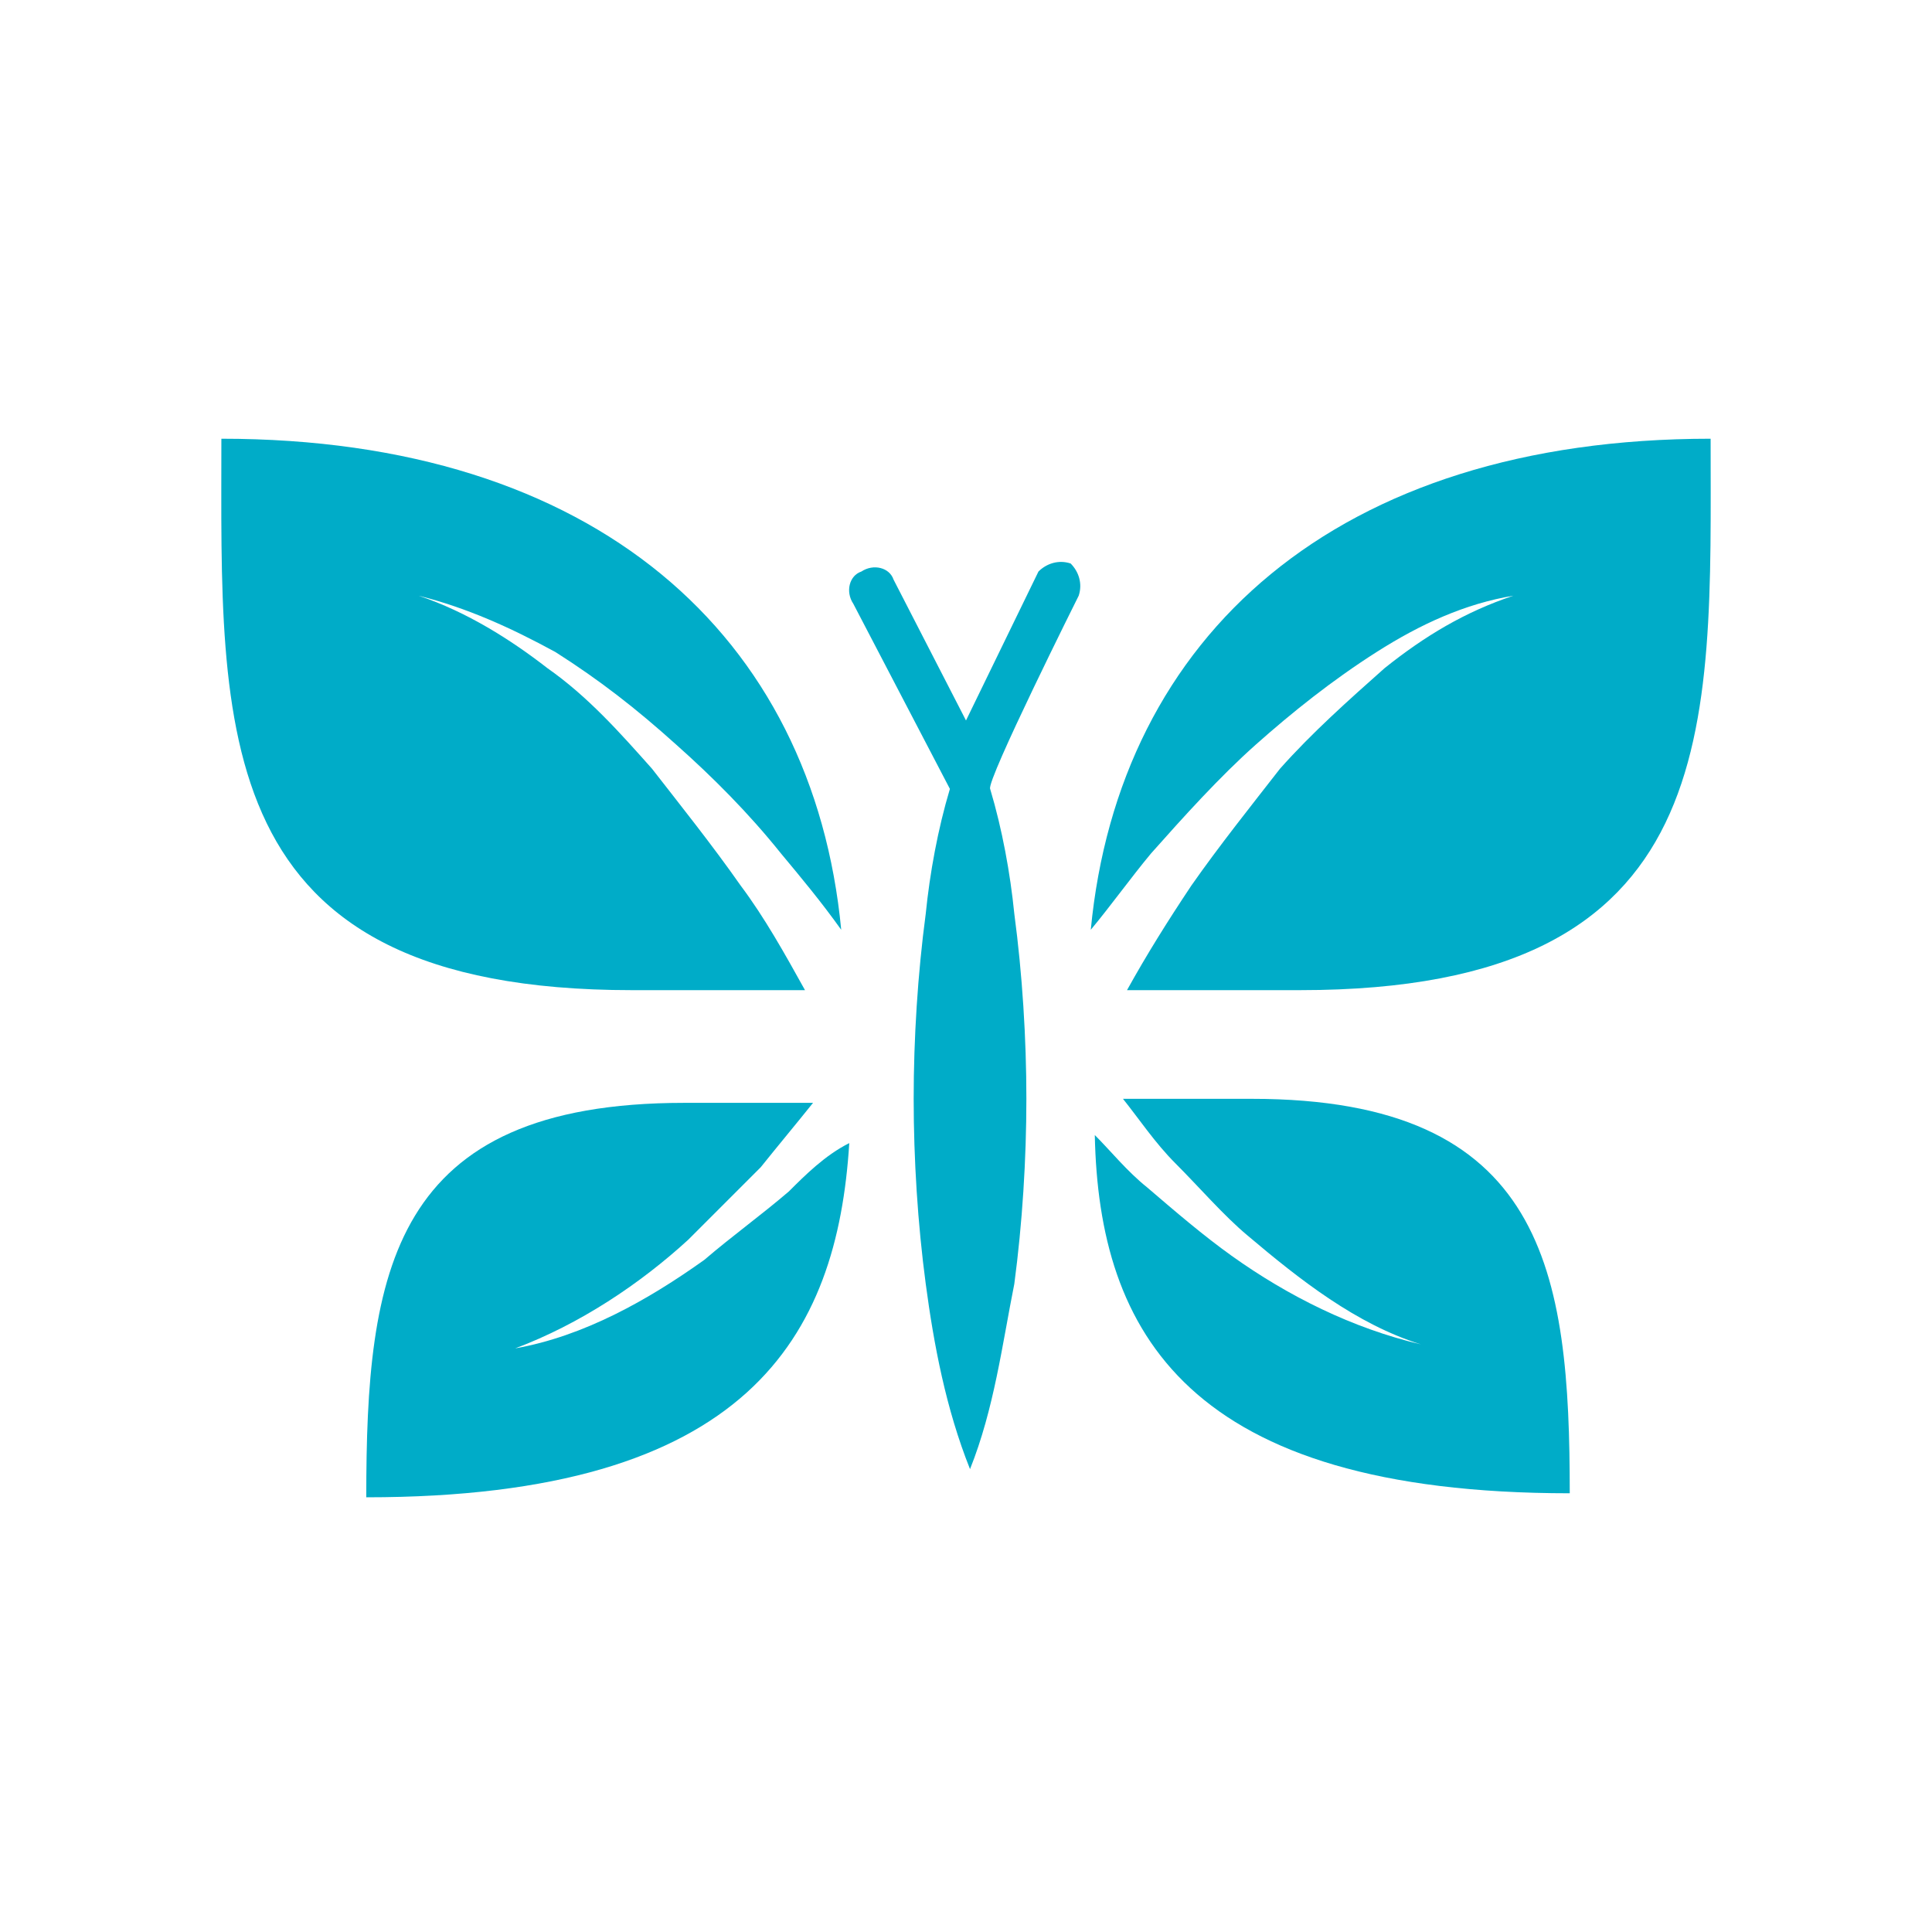 <?xml version="1.0" encoding="utf-8"?>
<!-- Generator: Adobe Illustrator 17.0.0, SVG Export Plug-In . SVG Version: 6.00 Build 0)  -->
<!DOCTYPE svg PUBLIC "-//W3C//DTD SVG 1.1//EN" "http://www.w3.org/Graphics/SVG/1.1/DTD/svg11.dtd">
<svg version="1.1" id="Layer_1" xmlns="http://www.w3.org/2000/svg" xmlns:xlink="http://www.w3.org/1999/xlink" x="0px" y="0px"
	 width="48px" height="48px" viewBox="0 0 48 48" style="enable-background:new 0 0 48 48;" xml:space="preserve">
<style type="text/css">
	.st0{fill:#00ACC8;}
</style>
<g>
	<g>
		<g>
			<polygon class="st0" points="27.1,24.6 27.1,24.6 27.1,24.6 			"/>
			<path class="st0" d="M42.5,10.9c-9.3,0-14.7,4.9-15.4,12.2c0.5-0.6,1-1.3,1.5-1.9c0.8-0.9,1.7-1.9,2.6-2.7c0.9-0.8,1.9-1.6,3-2.3
				c1.1-0.7,2.2-1.2,3.4-1.4c-1.2,0.4-2.2,1-3.2,1.8c-0.9,0.8-1.8,1.6-2.6,2.5C31.1,20,30.3,21,29.6,22c-0.6,0.9-1.1,1.7-1.6,2.6
				h4.3C42.9,24.6,42.5,18.1,42.5,10.9z"/>
		</g>
		<g>
			<path class="st0" d="M16.2,19.1c-0.8-0.9-1.6-1.8-2.6-2.5c-0.9-0.7-2-1.4-3.2-1.8c1.2,0.3,2.3,0.8,3.4,1.4c1.1,0.7,2,1.4,3,2.3
				c0.9,0.8,1.8,1.7,2.6,2.7c0.5,0.6,1,1.2,1.5,1.9c-0.7-7.3-6.1-12.2-15.4-12.2c0,7.2-0.4,13.7,10.2,13.7H20
				c-0.5-0.9-1-1.8-1.6-2.6C17.7,21,16.9,20,16.2,19.1z"/>
		</g>
		<g>
			<path class="st0" d="M39,37.1c0-5.5-0.6-9.8-7.9-9.8h-3.2c0.4,0.5,0.8,1.1,1.3,1.6c0.6,0.6,1.2,1.3,1.8,1.8
				c1.3,1.1,2.7,2.2,4.3,2.7c-1.7-0.4-3.3-1.2-4.7-2.2c-0.7-0.5-1.4-1.1-2.1-1.7c-0.5-0.4-0.9-0.9-1.3-1.3
				C27.3,33.1,29.5,37.1,39,37.1z"/>
		</g>
		<g>
			<path class="st0" d="M19.6,29.6c-0.7,0.6-1.4,1.1-2.1,1.7c-1.4,1-3,1.9-4.7,2.2c1.6-0.6,3.1-1.6,4.3-2.7c0.6-0.6,1.2-1.2,1.8-1.8
				c0.4-0.5,0.9-1.1,1.3-1.6h-3.2c-7.3,0-7.9,4.2-7.9,9.8c9.5,0,11.7-4,12-8.8C20.5,28.7,20,29.2,19.6,29.6z"/>
		</g>
		<path class="st0" d="M26.8,14.8c0.1-0.3,0-0.6-0.2-0.8c-0.3-0.1-0.6,0-0.8,0.2L24,17.9l-1.8-3.5c-0.1-0.3-0.5-0.4-0.8-0.2
			c-0.3,0.1-0.4,0.5-0.2,0.8c0,0,2.4,4.6,2.4,4.6c-0.3,1-0.5,2.1-0.6,3.1c-0.2,1.5-0.3,3.1-0.3,4.6c0,1.5,0.1,3.1,0.3,4.6
			c0.2,1.5,0.5,3.1,1.1,4.6c0.6-1.5,0.8-3.1,1.1-4.6c0.2-1.5,0.3-3.1,0.3-4.6c0-1.5-0.1-3.1-0.3-4.6c-0.1-1-0.3-2.1-0.6-3.1
			C24.5,19.4,26.8,14.8,26.8,14.8z"/>
	</g>
</g>
</svg>
